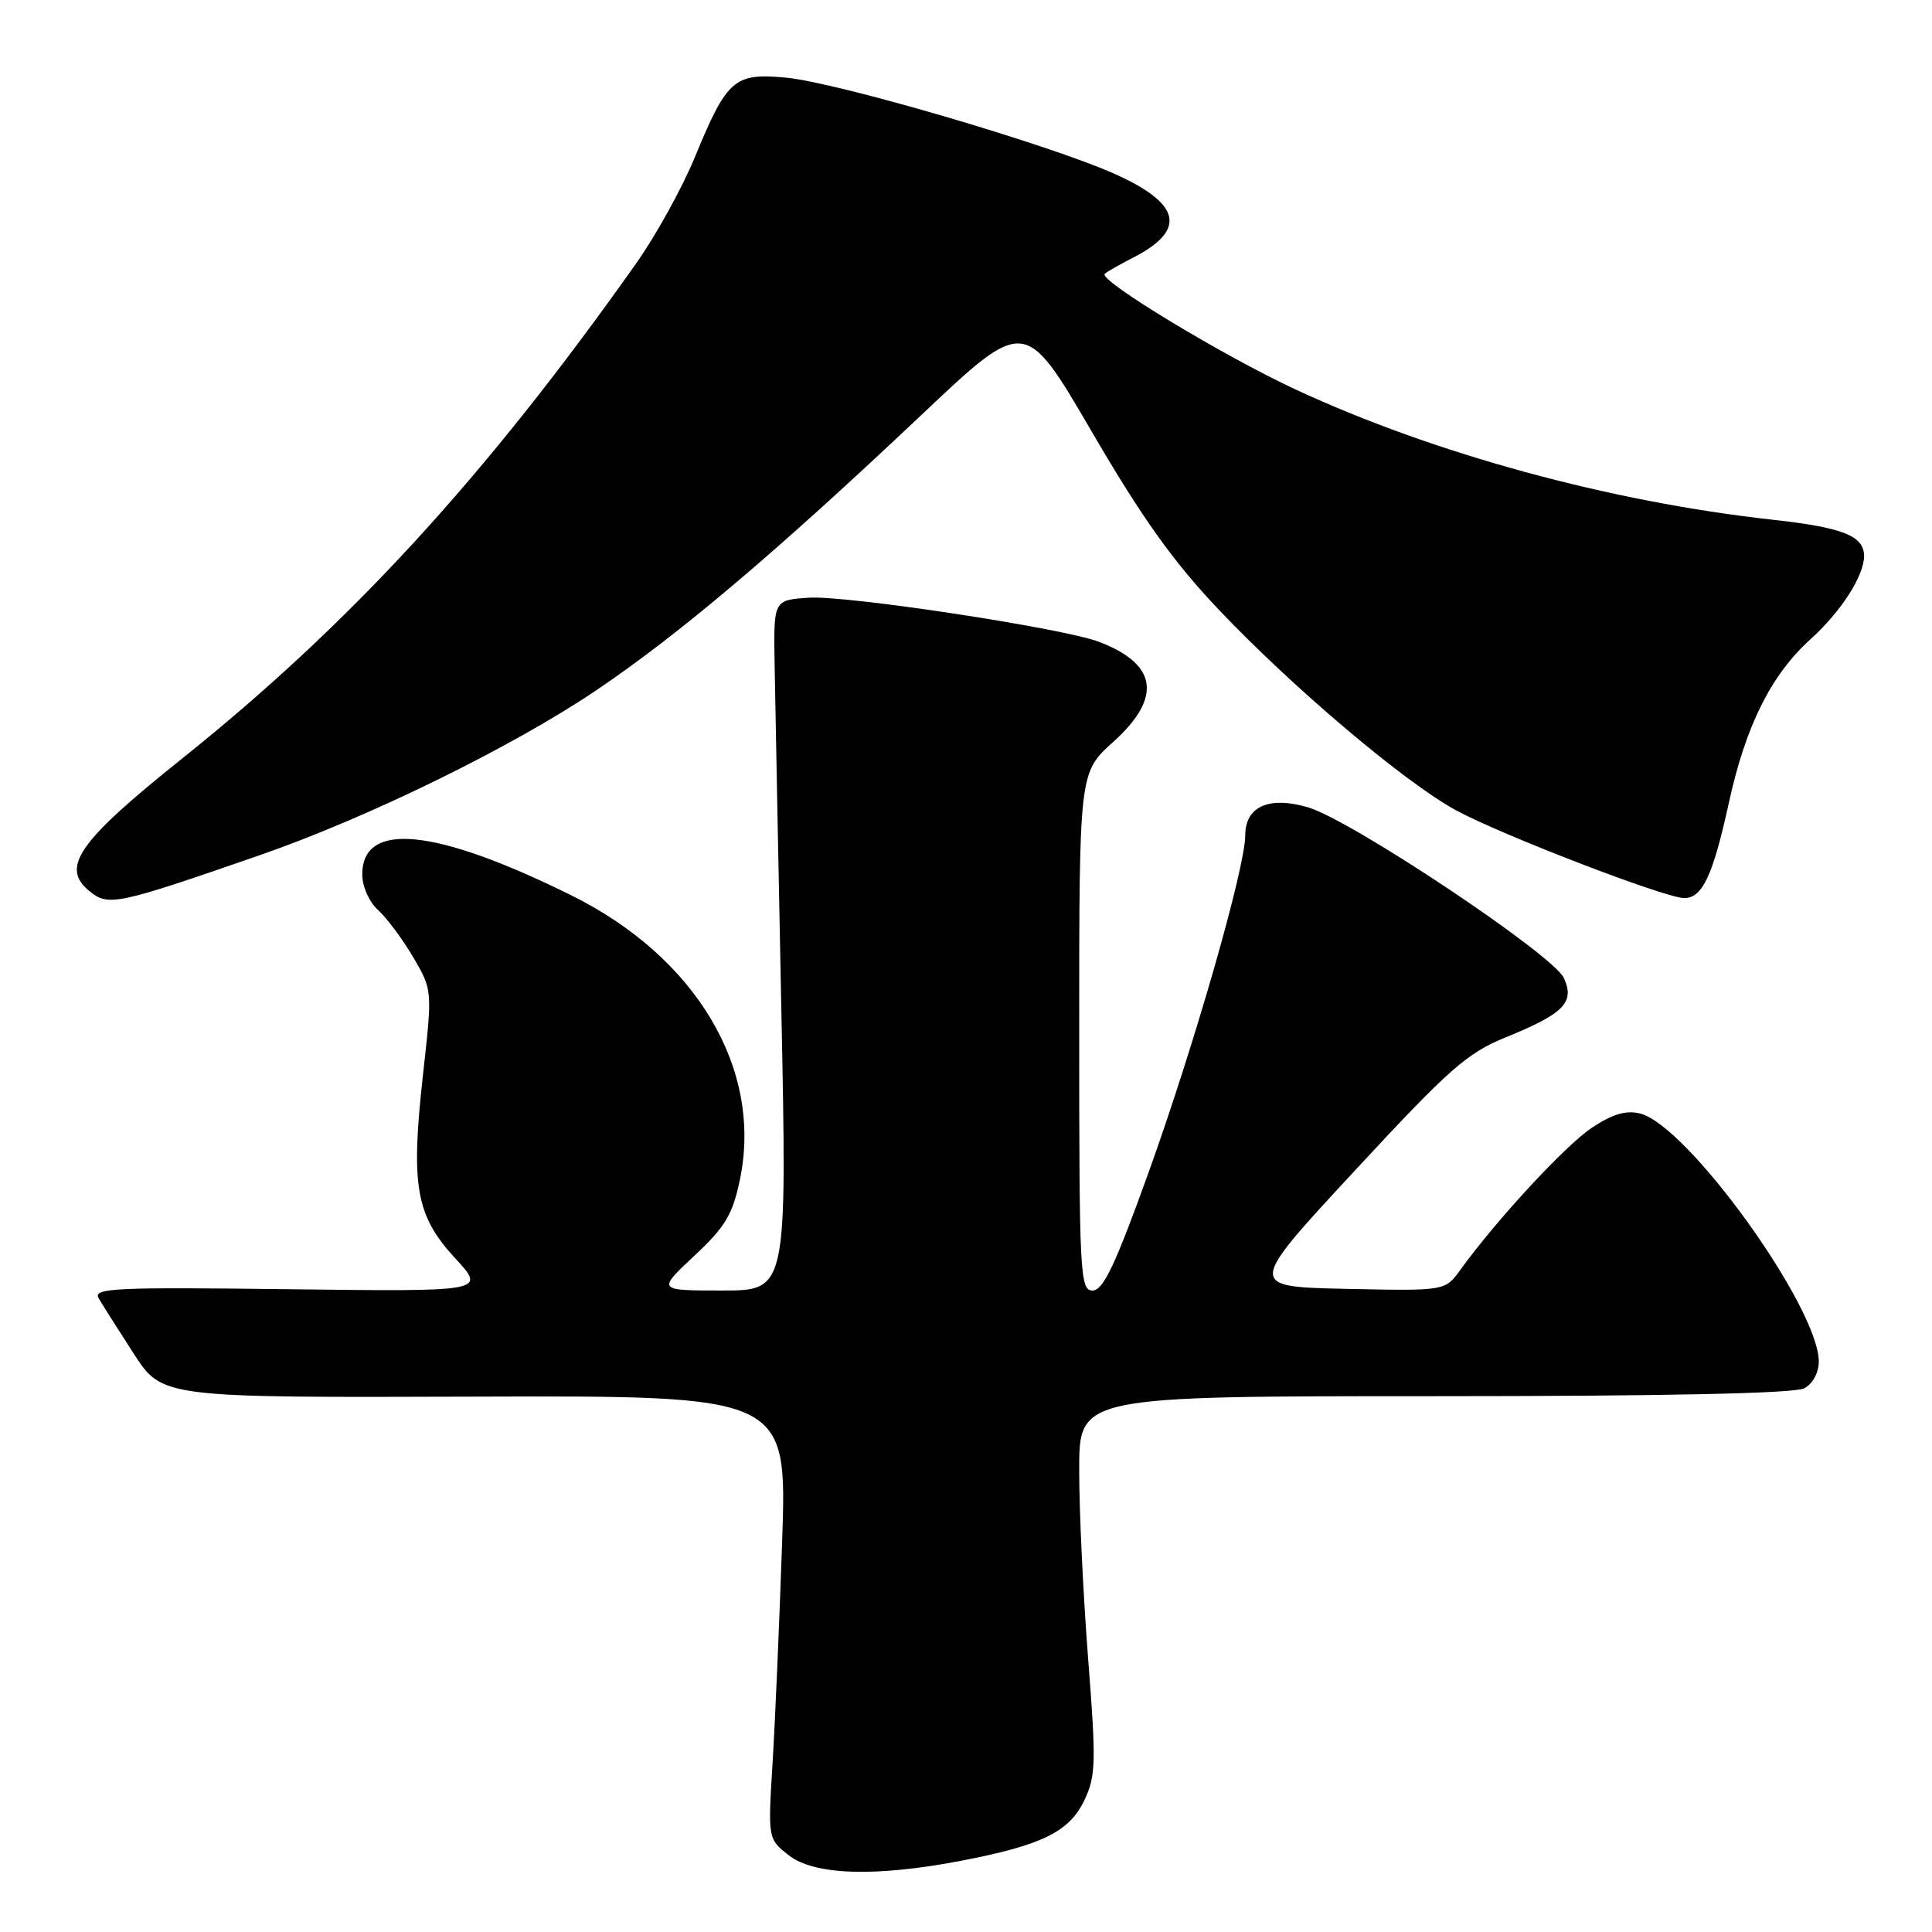 <?xml version="1.0" encoding="UTF-8" standalone="no"?>
<!DOCTYPE svg PUBLIC "-//W3C//DTD SVG 1.1//EN" "http://www.w3.org/Graphics/SVG/1.1/DTD/svg11.dtd" >
<svg xmlns="http://www.w3.org/2000/svg" xmlns:xlink="http://www.w3.org/1999/xlink" version="1.1" viewBox="0 0 256 256">
 <g >
 <path fill="currentColor"
d=" M 127.26 246.58 C 138.05 244.51 141.68 242.74 143.68 238.55 C 145.21 235.33 145.26 233.56 144.18 219.75 C 143.53 211.36 142.99 200.11 143.00 194.75 C 143.00 185.00 143.00 185.00 190.07 185.00 C 220.60 185.00 237.81 184.64 239.07 183.96 C 240.19 183.36 241.00 181.88 241.00 180.42 C 241.00 173.25 223.63 149.13 217.33 147.55 C 215.48 147.08 213.68 147.61 210.96 149.41 C 207.47 151.72 198.32 161.60 193.49 168.28 C 191.48 171.06 191.48 171.06 178.37 170.78 C 165.26 170.50 165.26 170.50 179.48 155.16 C 192.01 141.63 194.38 139.54 199.52 137.45 C 207.24 134.31 208.70 132.83 207.22 129.59 C 205.83 126.53 179.15 108.72 173.36 106.99 C 168.19 105.44 165.00 106.85 165.00 110.69 C 165.00 114.97 158.29 138.38 152.23 155.25 C 147.80 167.58 146.18 171.00 144.78 171.00 C 143.11 171.00 143.00 168.94 143.00 136.68 C 143.00 102.36 143.00 102.36 147.50 98.32 C 154.02 92.45 153.39 88.00 145.61 85.04 C 140.83 83.23 112.22 78.87 107.19 79.20 C 102.50 79.50 102.50 79.50 102.64 88.00 C 102.72 92.67 103.12 113.26 103.53 133.75 C 104.29 171.00 104.29 171.00 95.69 171.00 C 87.09 171.00 87.09 171.00 91.99 166.41 C 96.12 162.55 97.08 160.95 98.05 156.26 C 101.08 141.66 92.25 126.81 75.65 118.61 C 57.64 109.71 48.00 108.76 48.00 115.88 C 48.00 117.47 48.92 119.52 50.10 120.59 C 51.26 121.64 53.35 124.45 54.76 126.85 C 57.30 131.19 57.30 131.19 56.04 142.48 C 54.41 157.15 55.10 161.07 60.31 166.72 C 64.40 171.15 64.40 171.15 38.30 170.83 C 15.32 170.54 12.30 170.68 13.06 172.00 C 13.53 172.82 15.63 176.13 17.71 179.35 C 21.50 185.20 21.50 185.20 62.90 185.06 C 104.29 184.92 104.29 184.92 103.64 204.21 C 103.28 214.82 102.71 228.04 102.37 233.58 C 101.75 243.66 101.75 243.66 104.51 245.83 C 107.87 248.47 115.96 248.74 127.26 246.58 Z  M 34.35 113.34 C 48.75 108.35 67.76 99.04 78.93 91.52 C 89.95 84.09 102.77 73.24 122.16 54.92 C 135.81 42.02 135.81 42.02 144.66 57.19 C 151.35 68.67 155.45 74.41 161.50 80.79 C 171.31 91.13 186.12 103.66 192.90 107.35 C 198.92 110.63 220.68 119.00 223.17 119.00 C 225.58 119.00 226.97 116.02 229.08 106.39 C 231.31 96.17 234.67 89.44 239.87 84.73 C 243.93 81.07 247.00 76.31 247.00 73.67 C 247.00 71.01 244.18 69.89 234.83 68.86 C 213.32 66.48 190.04 60.13 171.74 51.64 C 162.11 47.17 145.53 37.14 146.38 36.29 C 146.63 36.03 148.31 35.08 150.10 34.16 C 157.27 30.50 156.54 27.02 147.76 23.07 C 139.06 19.16 110.80 10.88 104.07 10.28 C 97.27 9.66 96.33 10.49 92.04 20.90 C 90.38 24.92 86.91 31.20 84.33 34.85 C 64.29 63.21 46.41 82.70 24.07 100.56 C 10.31 111.57 7.97 114.94 11.89 118.11 C 14.37 120.12 15.47 119.89 34.35 113.34 Z "/>
</g>
</svg>